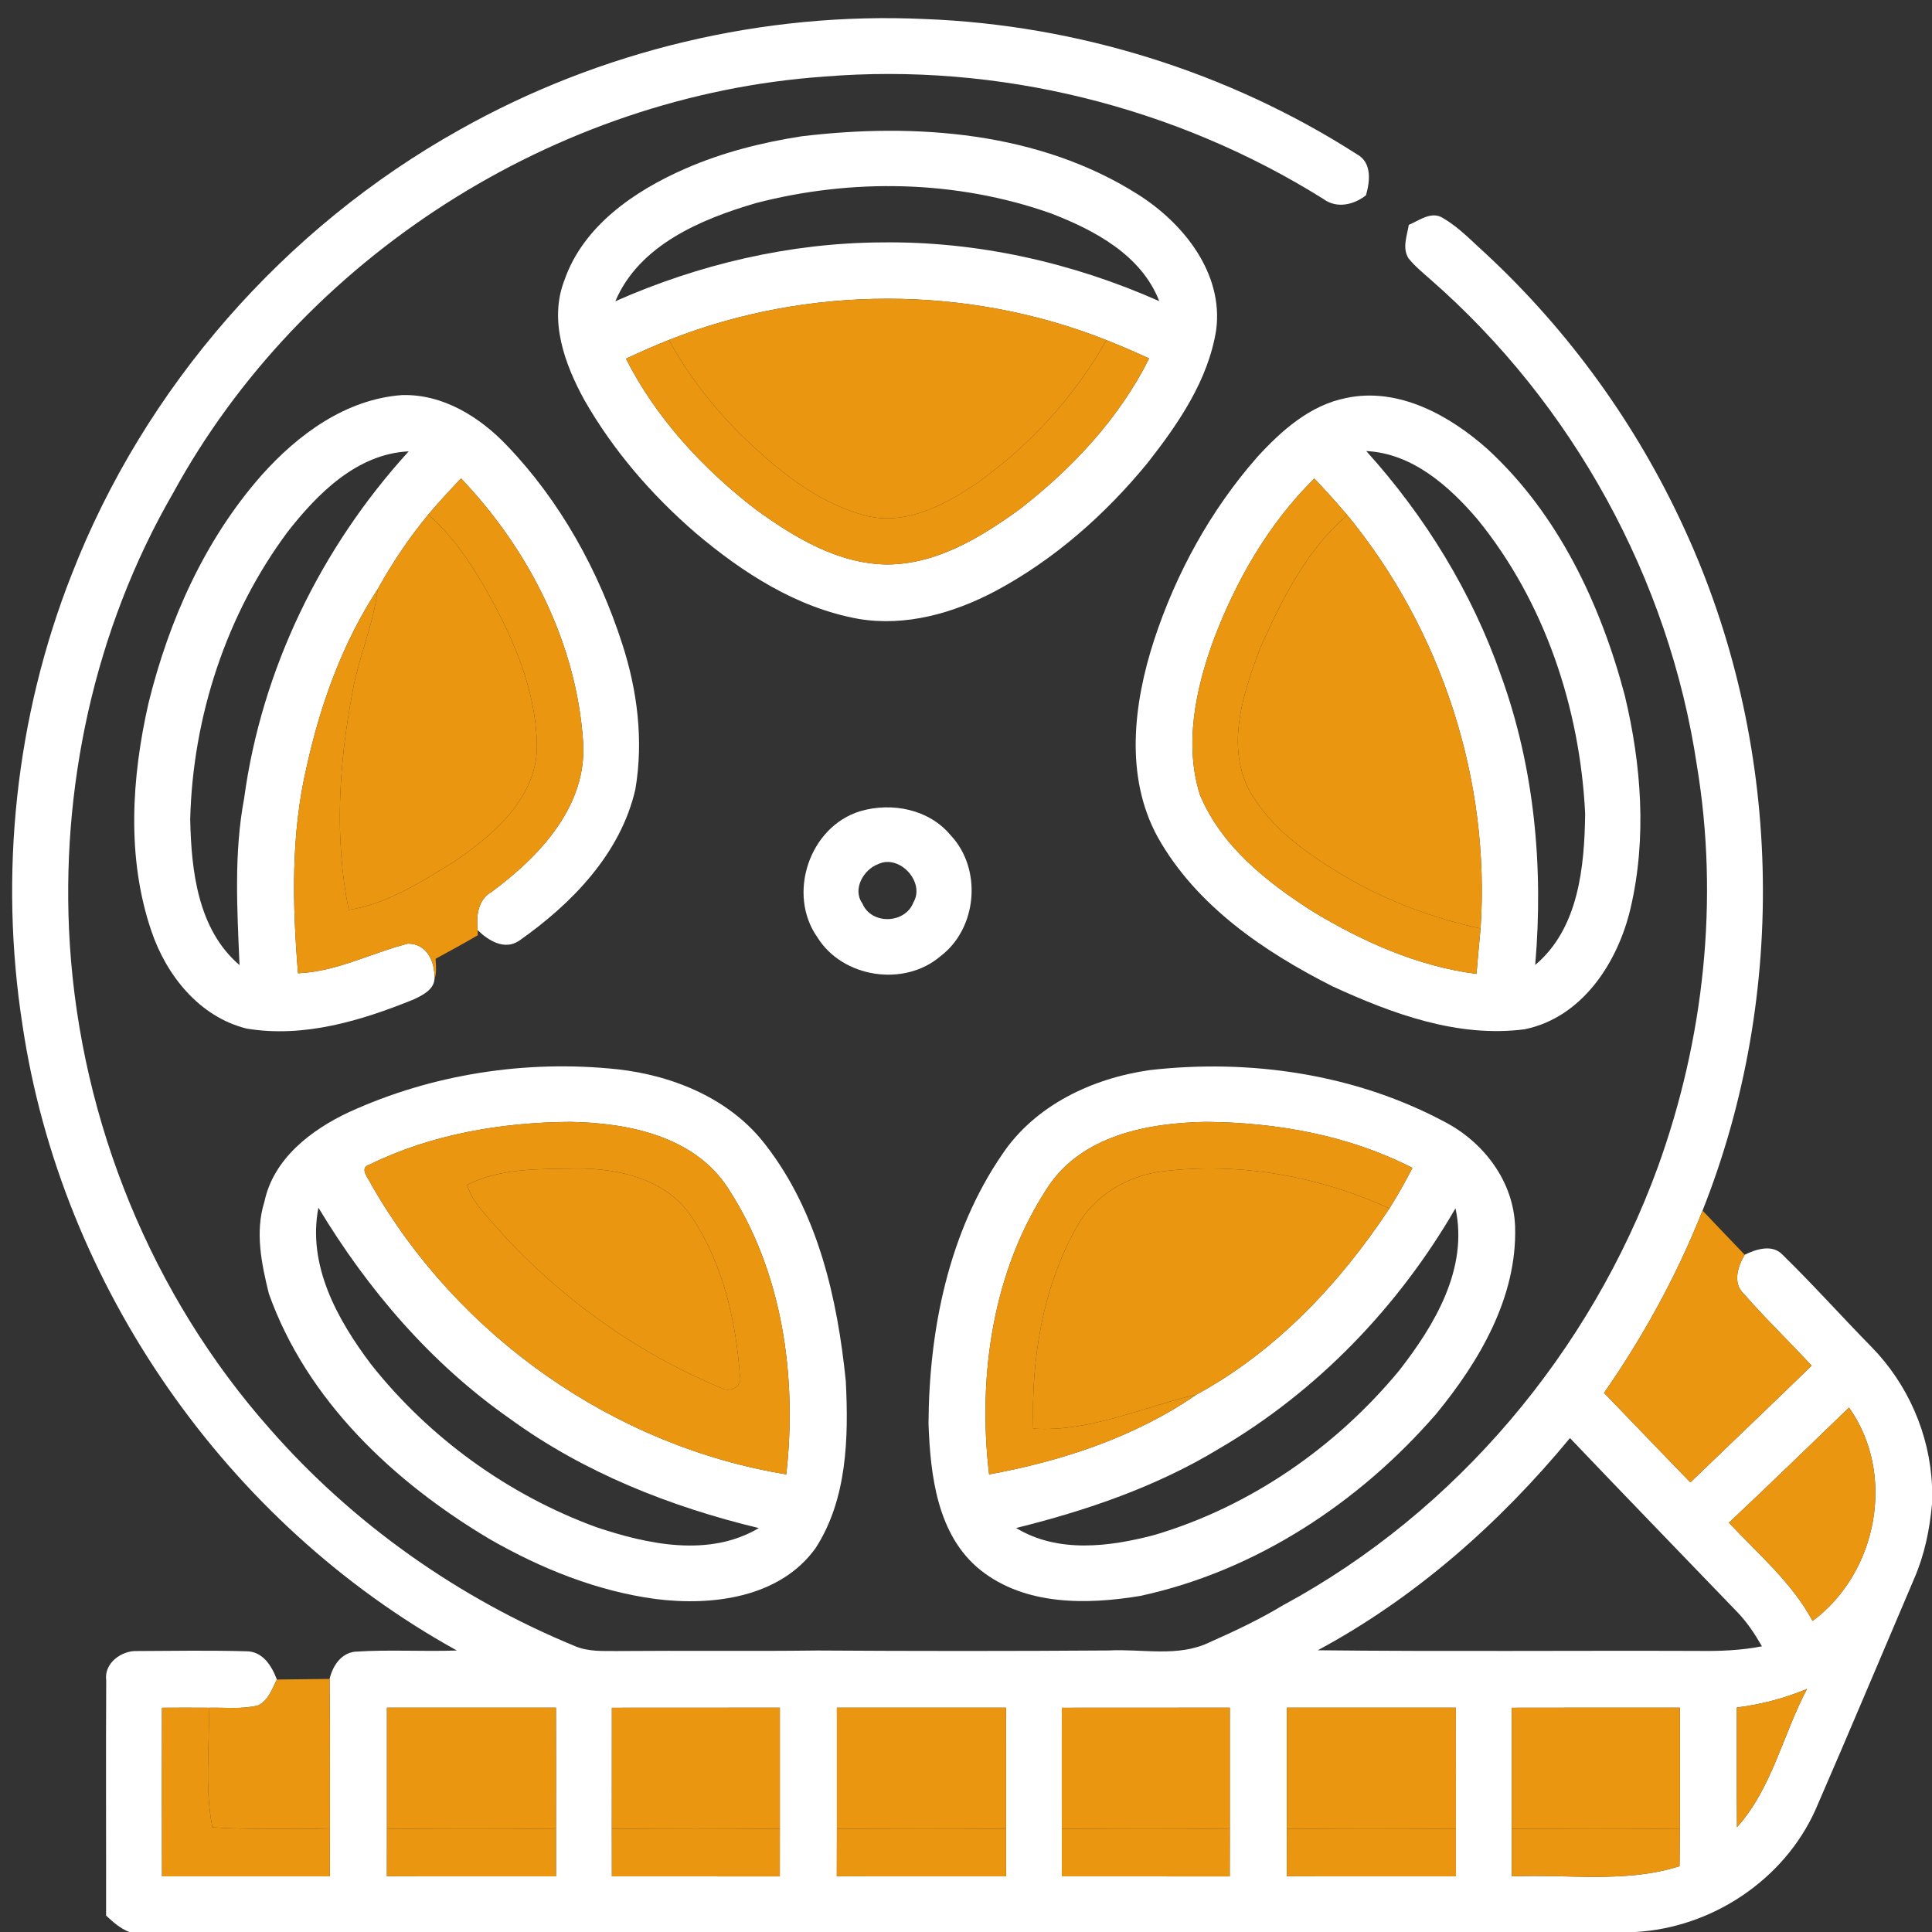 <svg width="47" height="47" viewBox="0 0 47 47" fill="none" xmlns="http://www.w3.org/2000/svg">
<rect x="0" y="0" width="47" height="47" fill="#333333" stroke="none"/>
<g id="Film 1" clip-path="url(#clip0_1_237)">
<g id="#000000ff">
<path id="Vector" d="M11.184 3.155C14.605 1.229 18.571 0.282 22.496 0.463C26.209 0.605 29.886 1.749 33.012 3.754C33.38 3.956 33.328 4.41 33.23 4.751C32.934 4.984 32.519 5.081 32.195 4.841C28.601 2.591 24.274 1.515 20.041 1.864C13.505 2.325 7.336 6.263 4.205 12.005C2.3 15.305 1.458 19.187 1.699 22.977C1.975 27.296 3.69 31.519 6.568 34.765C8.584 37.067 11.15 38.877 13.982 40.043C14.313 40.187 14.68 40.162 15.031 40.165C16.648 40.151 18.266 40.173 19.883 40.152C22.245 40.167 24.608 40.168 26.97 40.151C27.787 40.107 28.663 40.324 29.428 39.951C30.036 39.681 30.64 39.397 31.211 39.052C35.428 36.775 38.699 32.872 40.331 28.39C41.455 25.282 41.823 21.889 41.281 18.625C40.604 14.085 38.257 9.819 34.795 6.795C34.612 6.632 34.419 6.477 34.266 6.285C34.107 6.036 34.228 5.736 34.272 5.471C34.532 5.361 34.833 5.119 35.116 5.313C35.501 5.538 35.808 5.87 36.138 6.165C38.169 8.05 39.819 10.338 40.972 12.854C43.361 18.027 43.52 24.158 41.418 29.45C40.798 31.016 39.984 32.501 39.022 33.885C39.724 34.61 40.419 35.34 41.122 36.062C42.104 35.115 43.093 34.175 44.072 33.223C43.529 32.635 42.951 32.082 42.425 31.478C42.142 31.216 42.275 30.808 42.444 30.524C42.725 30.386 43.122 30.26 43.368 30.528C44.108 31.25 44.799 32.024 45.524 32.763C46.41 33.665 46.947 34.889 47 36.152V36.589C46.944 37.209 46.818 37.824 46.569 38.397C45.768 40.274 44.978 42.159 44.164 44.03C43.398 45.733 41.643 46.9 39.778 47H3.147C2.925 46.917 2.751 46.757 2.581 46.601C2.584 44.694 2.573 42.786 2.584 40.878C2.525 40.462 2.956 40.146 3.343 40.165C4.227 40.16 5.113 40.146 5.998 40.171C6.393 40.173 6.614 40.531 6.735 40.858C6.618 41.085 6.529 41.373 6.276 41.488C5.885 41.586 5.477 41.535 5.078 41.545C4.699 41.542 4.319 41.543 3.94 41.545C3.938 42.911 3.937 44.279 3.941 45.647C5.301 45.647 6.663 45.647 8.024 45.647C8.025 45.264 8.025 44.881 8.025 44.499C8.024 43.279 8.031 42.061 8.018 40.843C8.091 40.535 8.288 40.222 8.632 40.181C9.458 40.126 10.287 40.181 11.115 40.152C5.507 37.054 1.492 31.272 0.549 24.951C-0.026 21.272 0.377 17.438 1.746 13.969C3.516 9.423 6.916 5.537 11.184 3.155ZM42.059 37.043C42.774 37.806 43.593 38.499 44.095 39.433C45.673 38.264 46.135 35.861 44.981 34.243C44.008 35.177 43.044 36.121 42.059 37.043ZM32.058 40.146C35.138 40.18 38.219 40.151 41.3 40.162C41.823 40.17 42.348 40.151 42.863 40.05C42.693 39.754 42.503 39.464 42.264 39.218C40.906 37.806 39.543 36.402 38.193 34.984C36.483 37.053 34.431 38.87 32.058 40.146ZM42.252 41.539C42.255 42.51 42.248 43.48 42.256 44.451C43.112 43.495 43.371 42.197 43.96 41.086C43.415 41.316 42.839 41.465 42.252 41.539ZM9.413 41.543C9.412 42.527 9.412 43.511 9.413 44.493C9.413 44.877 9.412 45.26 9.412 45.644C10.784 45.65 12.154 45.645 13.526 45.647C13.526 45.263 13.526 44.878 13.526 44.496C13.526 43.511 13.529 42.527 13.525 41.543C12.154 41.545 10.784 41.542 9.413 41.543ZM14.885 41.545C14.884 42.527 14.885 43.511 14.884 44.493C14.884 44.877 14.884 45.261 14.885 45.647C16.247 45.648 17.609 45.645 18.971 45.648C18.972 45.263 18.972 44.878 18.972 44.494C18.972 43.511 18.972 42.527 18.972 41.543C17.61 41.543 16.247 41.543 14.885 41.545ZM20.359 41.543C20.359 42.527 20.359 43.509 20.359 44.493C20.359 44.876 20.359 45.26 20.357 45.644C21.73 45.65 23.102 45.645 24.474 45.647C24.474 45.261 24.474 44.877 24.474 44.493C24.474 43.509 24.475 42.526 24.472 41.543C23.102 41.545 21.73 41.542 20.359 41.543ZM25.831 41.545C25.83 42.527 25.831 43.509 25.831 44.491C25.83 44.876 25.831 45.261 25.832 45.647C27.193 45.648 28.555 45.645 29.916 45.648C29.918 45.264 29.918 44.88 29.918 44.496C29.919 43.512 29.918 42.527 29.918 41.543C28.556 41.543 27.193 41.543 25.831 41.545ZM31.306 41.543C31.305 42.527 31.305 43.511 31.306 44.494C31.306 44.877 31.305 45.26 31.305 45.644C32.675 45.65 34.047 45.645 35.419 45.647C35.419 45.261 35.419 44.878 35.419 44.494C35.419 43.511 35.421 42.527 35.418 41.543C34.047 41.545 32.677 41.542 31.306 41.543ZM36.777 41.545C36.777 42.526 36.777 43.508 36.777 44.49C36.777 44.876 36.777 45.261 36.778 45.647C38.137 45.587 39.538 45.82 40.859 45.399C40.862 45.098 40.864 44.797 40.865 44.496C40.864 43.512 40.865 42.527 40.865 41.543C39.502 41.543 38.14 41.542 36.777 41.545Z" fill="white"/>
<path id="Vector_2" d="M19.499 3.316C22.268 2.983 25.268 3.203 27.677 4.726C28.785 5.424 29.765 6.641 29.587 8.022C29.395 9.247 28.669 10.303 27.918 11.261C26.891 12.514 25.649 13.614 24.212 14.381C23.201 14.915 22.038 15.249 20.887 15.056C19.385 14.787 18.066 13.934 16.922 12.965C15.853 12.042 14.916 10.957 14.215 9.73C13.739 8.86 13.35 7.804 13.728 6.824C14.186 5.494 15.436 4.643 16.673 4.102C17.573 3.709 18.53 3.466 19.499 3.316ZM18.387 4.941C17.049 5.334 15.551 5.96 14.969 7.329C17.005 6.428 19.22 5.908 21.451 5.897C23.771 5.867 26.085 6.386 28.201 7.326C27.768 6.204 26.624 5.598 25.561 5.189C23.269 4.38 20.733 4.332 18.387 4.941ZM16.272 8.271C15.919 8.41 15.571 8.565 15.228 8.726C15.963 10.177 17.095 11.396 18.375 12.386C19.32 13.072 20.394 13.727 21.601 13.732C22.805 13.722 23.871 13.064 24.815 12.381C26.091 11.389 27.229 10.174 27.955 8.72C27.612 8.563 27.266 8.412 26.916 8.274C23.539 6.932 19.648 6.933 16.272 8.271Z" fill="white"/>
<path id="Vector_3" d="M6.361 11.564C7.244 10.571 8.41 9.711 9.78 9.611C10.775 9.583 11.671 10.142 12.334 10.84C13.633 12.195 14.56 13.88 15.135 15.657C15.506 16.795 15.659 18.017 15.456 19.204C15.097 20.77 13.904 21.992 12.624 22.889C12.27 23.124 11.879 22.88 11.62 22.628C11.585 22.275 11.623 21.889 11.963 21.694C13.129 20.833 14.294 19.6 14.185 18.04C14.026 15.647 12.864 13.364 11.216 11.639C10.944 11.926 10.673 12.214 10.42 12.517C9.953 13.083 9.543 13.692 9.188 14.333C8.334 15.636 7.797 17.128 7.463 18.641C7.073 20.29 7.113 22.001 7.25 23.677C8.191 23.638 9.029 23.184 9.923 22.956C10.4 22.953 10.594 23.424 10.568 23.833C10.544 24.083 10.264 24.22 10.06 24.315C8.781 24.833 7.389 25.255 5.998 25.022C4.85 24.737 4.049 23.73 3.684 22.653C3.075 20.868 3.2 18.915 3.614 17.1C4.11 15.089 4.98 13.131 6.361 11.564ZM6.996 12.94C5.504 14.945 4.69 17.439 4.627 19.93C4.653 21.18 4.812 22.612 5.827 23.478C5.77 22.128 5.687 20.76 5.939 19.423C6.363 16.287 7.81 13.317 9.943 10.98C8.686 11.04 7.724 12.007 6.996 12.94Z" fill="white"/>
<path id="Vector_4" d="M32.754 9.681C34.025 9.413 35.275 10.11 36.194 10.932C37.907 12.509 38.937 14.694 39.525 16.914C39.931 18.601 40.065 20.39 39.668 22.09C39.363 23.401 38.499 24.751 37.092 25.039C35.465 25.252 33.871 24.663 32.417 23.995C30.747 23.151 29.101 22.032 28.166 20.369C27.356 18.896 27.575 17.112 28.075 15.575C28.607 13.949 29.448 12.416 30.579 11.126C31.167 10.48 31.868 9.854 32.754 9.681ZM33.237 10.973C34.669 12.557 35.808 14.41 36.513 16.427C37.33 18.676 37.552 21.098 37.347 23.474C38.407 22.586 38.547 21.076 38.562 19.787C38.435 17.221 37.578 14.64 35.942 12.632C35.252 11.823 34.355 11.027 33.237 10.973ZM29.511 15.599C29.086 16.78 28.804 18.107 29.191 19.335C29.708 20.579 30.811 21.456 31.919 22.163C33.142 22.905 34.488 23.509 35.919 23.692C35.949 23.324 35.983 22.957 36.018 22.589C36.261 18.985 35.069 15.322 32.775 12.53C32.515 12.226 32.248 11.929 31.973 11.641C30.855 12.745 30.06 14.139 29.511 15.599Z" fill="white"/>
<path id="Vector_5" d="M20.93 19.733C21.697 19.51 22.601 19.685 23.125 20.318C23.898 21.135 23.779 22.58 22.88 23.261C21.998 24.017 20.5 23.791 19.886 22.804C19.142 21.754 19.686 20.11 20.93 19.733ZM21.367 21.02C21.007 21.151 20.731 21.632 20.978 21.976C21.195 22.503 22.02 22.478 22.221 21.953C22.513 21.454 21.877 20.776 21.367 21.02Z" fill="white"/>
<path id="Vector_6" d="M8.488 27.056C10.518 26.127 12.805 25.776 15.025 26.013C16.393 26.166 17.778 26.739 18.629 27.858C19.896 29.492 20.373 31.583 20.576 33.601C20.645 34.971 20.611 36.471 19.841 37.661C18.972 38.87 17.326 39.074 15.948 38.899C14.52 38.707 13.163 38.159 11.919 37.446C9.587 36.062 7.463 34.069 6.539 31.467C6.361 30.739 6.2 29.968 6.433 29.232C6.654 28.187 7.567 27.487 8.488 27.056ZM8.994 28.329C8.715 28.41 8.975 28.673 9.035 28.821C11.136 32.503 14.929 35.18 19.128 35.867C19.395 33.488 19.039 30.936 17.708 28.901C16.885 27.634 15.272 27.314 13.861 27.292C12.195 27.305 10.498 27.592 8.994 28.329ZM7.746 29.379C7.473 30.783 8.21 32.11 9.029 33.193C10.441 34.977 12.362 36.366 14.501 37.15C15.758 37.572 17.247 37.891 18.46 37.174C16.301 36.653 14.198 35.822 12.397 34.508C10.485 33.171 8.943 31.368 7.746 29.379Z" fill="white"/>
<path id="Vector_7" d="M27.974 26.032C30.405 25.755 32.951 26.125 35.122 27.28C36.088 27.775 36.821 28.732 36.858 29.84C36.911 31.551 35.992 33.115 34.936 34.399C33.069 36.552 30.552 38.217 27.74 38.824C26.437 39.04 24.944 39.061 23.855 38.198C22.798 37.354 22.633 35.889 22.588 34.63C22.601 32.356 23.074 29.987 24.38 28.083C25.183 26.884 26.575 26.23 27.974 26.032ZM25.492 28.879C24.147 30.915 23.78 33.48 24.062 35.868C25.837 35.542 27.613 34.959 29.105 33.927C31.039 32.877 32.598 31.221 33.801 29.397C34.001 29.077 34.189 28.748 34.36 28.412C32.818 27.619 31.062 27.306 29.34 27.292C27.934 27.315 26.319 27.619 25.492 28.879ZM29.66 35.24C28.137 36.165 26.44 36.746 24.719 37.172C25.738 37.791 26.99 37.63 28.086 37.341C30.414 36.651 32.496 35.205 34.036 33.344C34.903 32.233 35.724 30.86 35.408 29.395C34.025 31.784 32.052 33.841 29.66 35.24Z" fill="white"/>
</g>
<g id="#909ba6ff">
<path id="Vector_8" d="M16.272 8.271C19.648 6.934 23.539 6.932 26.916 8.274C26.142 9.647 25.05 10.839 23.766 11.755C22.976 12.291 21.997 12.809 21.016 12.533C19.836 12.209 18.869 11.399 18.012 10.561C17.329 9.882 16.735 9.116 16.272 8.271Z" fill="#EA9610"/>
<path id="Vector_9" d="M9.188 14.333C9.543 13.693 9.953 13.083 10.42 12.517C10.96 12.991 11.375 13.583 11.738 14.197C12.44 15.411 13.053 16.756 13.062 18.182C13.043 19.411 12.02 20.293 11.083 20.939C10.273 21.437 9.442 21.987 8.483 22.135C8.132 20.395 8.244 18.592 8.571 16.857C8.717 16 9.088 15.199 9.188 14.333Z" fill="#EA9610"/>
<path id="Vector_10" d="M30.668 15.74C31.188 14.572 31.788 13.375 32.775 12.53C35.069 15.322 36.261 18.985 36.018 22.589C34.872 22.339 33.763 21.929 32.75 21.338C31.833 20.799 30.905 20.156 30.379 19.206C29.82 18.097 30.257 16.821 30.668 15.74Z" fill="#EA9610"/>
<path id="Vector_11" d="M11.365 28.823C12.179 28.411 13.123 28.442 14.012 28.427C15.055 28.414 16.238 28.694 16.838 29.622C17.591 30.755 17.905 32.133 18 33.472C18.073 33.747 17.739 33.89 17.53 33.759C15.419 32.881 13.523 31.5 12.017 29.788C11.762 29.494 11.473 29.209 11.365 28.823Z" fill="#EA9610"/>
<path id="Vector_12" d="M26.175 29.882C26.596 29.086 27.432 28.589 28.318 28.491C30.181 28.27 32.102 28.618 33.801 29.398C32.598 31.221 31.039 32.877 29.105 33.927C27.79 34.23 26.511 34.843 25.135 34.754C25.085 33.086 25.354 31.355 26.175 29.882Z" fill="#EA9610"/>
</g>
<g id="#5f6c75ff">
<path id="Vector_13" d="M15.228 8.726C15.571 8.565 15.919 8.41 16.272 8.271C16.735 9.116 17.329 9.882 18.012 10.561C18.869 11.399 19.836 12.208 21.016 12.533C21.997 12.809 22.976 12.291 23.766 11.754C25.05 10.839 26.142 9.647 26.916 8.274C27.266 8.412 27.612 8.563 27.955 8.72C27.229 10.174 26.091 11.389 24.815 12.381C23.871 13.064 22.805 13.722 21.601 13.732C20.394 13.727 19.32 13.073 18.375 12.386C17.095 11.396 15.963 10.177 15.228 8.726Z" fill="#EA9610"/>
<path id="Vector_14" d="M10.42 12.517C10.673 12.214 10.944 11.926 11.216 11.639C12.864 13.364 14.026 15.647 14.185 18.04C14.294 19.6 13.129 20.833 11.963 21.694C11.623 21.889 11.585 22.275 11.62 22.628L11.623 22.752C11.286 22.951 10.941 23.136 10.598 23.324C10.606 23.493 10.627 23.669 10.568 23.833C10.594 23.424 10.4 22.953 9.923 22.956C9.029 23.184 8.191 23.638 7.25 23.677C7.113 22.001 7.073 20.29 7.463 18.641C7.797 17.128 8.334 15.637 9.188 14.333C9.088 15.199 8.717 16 8.571 16.857C8.244 18.592 8.132 20.395 8.483 22.135C9.442 21.987 10.273 21.437 11.083 20.939C12.02 20.293 13.043 19.411 13.062 18.182C13.053 16.756 12.44 15.411 11.738 14.197C11.375 13.583 10.96 12.991 10.42 12.517Z" fill="#EA9610"/>
<path id="Vector_15" d="M29.511 15.599C30.06 14.139 30.855 12.745 31.973 11.641C32.248 11.929 32.515 12.226 32.775 12.53C31.788 13.375 31.188 14.572 30.668 15.74C30.257 16.821 29.82 18.097 30.379 19.206C30.905 20.156 31.833 20.799 32.75 21.338C33.763 21.928 34.872 22.339 36.018 22.589C35.983 22.957 35.949 23.324 35.919 23.692C34.488 23.509 33.142 22.905 31.919 22.163C30.811 21.456 29.708 20.58 29.191 19.335C28.804 18.107 29.086 16.78 29.511 15.599Z" fill="#EA9610"/>
<path id="Vector_16" d="M8.994 28.329C10.498 27.592 12.195 27.305 13.861 27.292C15.272 27.314 16.885 27.634 17.708 28.901C19.039 30.936 19.395 33.488 19.128 35.867C14.929 35.18 11.136 32.503 9.035 28.821C8.975 28.673 8.715 28.41 8.994 28.329ZM11.365 28.823C11.473 29.208 11.762 29.494 12.017 29.788C13.524 31.5 15.419 32.881 17.53 33.758C17.739 33.889 18.073 33.747 18 33.472C17.905 32.133 17.591 30.755 16.838 29.622C16.238 28.693 15.055 28.414 14.012 28.427C13.123 28.442 12.179 28.411 11.365 28.823Z" fill="#EA9610"/>
<path id="Vector_17" d="M25.492 28.88C26.319 27.619 27.934 27.315 29.34 27.292C31.062 27.306 32.818 27.619 34.36 28.412C34.189 28.749 34.001 29.077 33.801 29.398C32.102 28.618 30.181 28.27 28.318 28.491C27.432 28.588 26.596 29.086 26.175 29.882C25.354 31.355 25.085 33.086 25.135 34.754C26.511 34.843 27.79 34.23 29.105 33.927C27.613 34.959 25.837 35.542 24.062 35.868C23.78 33.481 24.147 30.915 25.492 28.88Z" fill="#EA9610"/>
</g>
<g id="#9d66d6ff">
<path id="Vector_18" d="M39.022 33.885C39.984 32.501 40.798 31.016 41.418 29.45C41.758 29.809 42.1 30.167 42.444 30.524C42.275 30.808 42.142 31.216 42.425 31.478C42.951 32.082 43.529 32.635 44.072 33.223C43.093 34.175 42.104 35.115 41.122 36.062C40.419 35.34 39.724 34.61 39.022 33.885Z" fill="#EA9610"/>
<path id="Vector_19" d="M42.059 37.043C43.044 36.122 44.008 35.177 44.981 34.243C46.135 35.861 45.673 38.264 44.095 39.434C43.593 38.499 42.774 37.807 42.059 37.043Z" fill="#EA9610"/>
<path id="Vector_20" d="M3.94 41.545C4.319 41.543 4.699 41.542 5.078 41.545C5.104 42.514 4.974 43.495 5.167 44.454C6.119 44.518 7.073 44.47 8.025 44.499C8.025 44.882 8.025 45.264 8.024 45.647C6.663 45.647 5.301 45.647 3.941 45.647C3.937 44.279 3.938 42.911 3.94 41.545Z" fill="#EA9610"/>
<path id="Vector_21" d="M9.413 44.493C10.784 44.483 12.156 44.478 13.526 44.496C13.526 44.878 13.526 45.263 13.526 45.647C12.154 45.645 10.784 45.65 9.412 45.644C9.412 45.26 9.413 44.877 9.413 44.493Z" fill="#EA9610"/>
<path id="Vector_22" d="M14.884 44.493C16.247 44.481 17.609 44.48 18.972 44.494C18.972 44.879 18.972 45.263 18.971 45.648C17.609 45.645 16.247 45.648 14.885 45.647C14.884 45.261 14.884 44.877 14.884 44.493Z" fill="#EA9610"/>
<path id="Vector_23" d="M20.359 44.493C21.731 44.483 23.102 44.481 24.474 44.493C24.474 44.877 24.474 45.261 24.474 45.647C23.102 45.645 21.73 45.65 20.357 45.644C20.359 45.26 20.359 44.876 20.359 44.493Z" fill="#EA9610"/>
<path id="Vector_24" d="M25.831 44.492C27.193 44.484 28.556 44.478 29.918 44.496C29.918 44.88 29.918 45.264 29.916 45.648C28.555 45.645 27.193 45.648 25.832 45.647C25.831 45.261 25.83 44.876 25.831 44.492Z" fill="#EA9610"/>
<path id="Vector_25" d="M31.306 44.494C32.677 44.481 34.047 44.481 35.419 44.494C35.419 44.878 35.419 45.261 35.419 45.647C34.047 45.645 32.675 45.65 31.305 45.644C31.305 45.26 31.306 44.877 31.306 44.494Z" fill="#EA9610"/>
<path id="Vector_26" d="M36.777 44.49C38.14 44.486 39.503 44.478 40.865 44.496C40.864 44.797 40.862 45.098 40.859 45.399C39.538 45.82 38.137 45.587 36.778 45.647C36.777 45.261 36.777 44.876 36.777 44.49Z" fill="#EA9610"/>
</g>
<g id="#bd96e4ff">
<path id="Vector_27" d="M6.735 40.858C7.162 40.852 7.59 40.849 8.018 40.843C8.031 42.061 8.024 43.279 8.025 44.499C7.073 44.47 6.119 44.518 5.167 44.454C4.974 43.495 5.104 42.514 5.078 41.545C5.477 41.535 5.885 41.586 6.276 41.488C6.529 41.373 6.618 41.085 6.735 40.858Z" fill="#EA9610"/>
<path id="Vector_28" d="M42.252 41.539C42.839 41.465 43.415 41.316 43.96 41.086C43.371 42.197 43.111 43.495 42.256 44.451C42.247 43.48 42.255 42.51 42.252 41.539Z" fill="#EA9610"/>
<path id="Vector_29" d="M9.413 41.543C10.784 41.542 12.154 41.545 13.525 41.543C13.529 42.527 13.526 43.511 13.526 44.496C12.156 44.478 10.784 44.483 9.413 44.493C9.412 43.511 9.412 42.527 9.413 41.543Z" fill="#EA9610"/>
<path id="Vector_30" d="M14.885 41.545C16.247 41.544 17.61 41.544 18.972 41.544C18.972 42.527 18.972 43.511 18.972 44.494C17.609 44.48 16.247 44.481 14.884 44.493C14.885 43.511 14.884 42.527 14.885 41.545Z" fill="#EA9610"/>
<path id="Vector_31" d="M20.359 41.543C21.729 41.542 23.102 41.545 24.472 41.543C24.475 42.526 24.474 43.509 24.474 44.493C23.102 44.481 21.731 44.483 20.359 44.493C20.359 43.509 20.359 42.527 20.359 41.543Z" fill="#EA9610"/>
<path id="Vector_32" d="M25.831 41.545C27.193 41.544 28.556 41.544 29.918 41.544C29.918 42.527 29.919 43.512 29.918 44.496C28.556 44.478 27.193 44.484 25.831 44.492C25.831 43.509 25.829 42.527 25.831 41.545Z" fill="#EA9610"/>
<path id="Vector_33" d="M31.306 41.543C32.677 41.542 34.047 41.545 35.418 41.543C35.421 42.527 35.419 43.511 35.419 44.494C34.047 44.481 32.677 44.481 31.306 44.494C31.305 43.511 31.305 42.527 31.306 41.543Z" fill="#EA9610"/>
<path id="Vector_34" d="M36.777 41.545C38.14 41.542 39.502 41.543 40.865 41.543C40.865 42.527 40.864 43.512 40.865 44.496C39.503 44.478 38.14 44.486 36.777 44.49C36.777 43.508 36.777 42.526 36.777 41.545Z" fill="#EA9610"/>
</g>
</g>
<defs>
<clipPath id="clip0_1_237">
<rect width="47" height="47" fill="white"/>
</clipPath>
</defs>
</svg>
